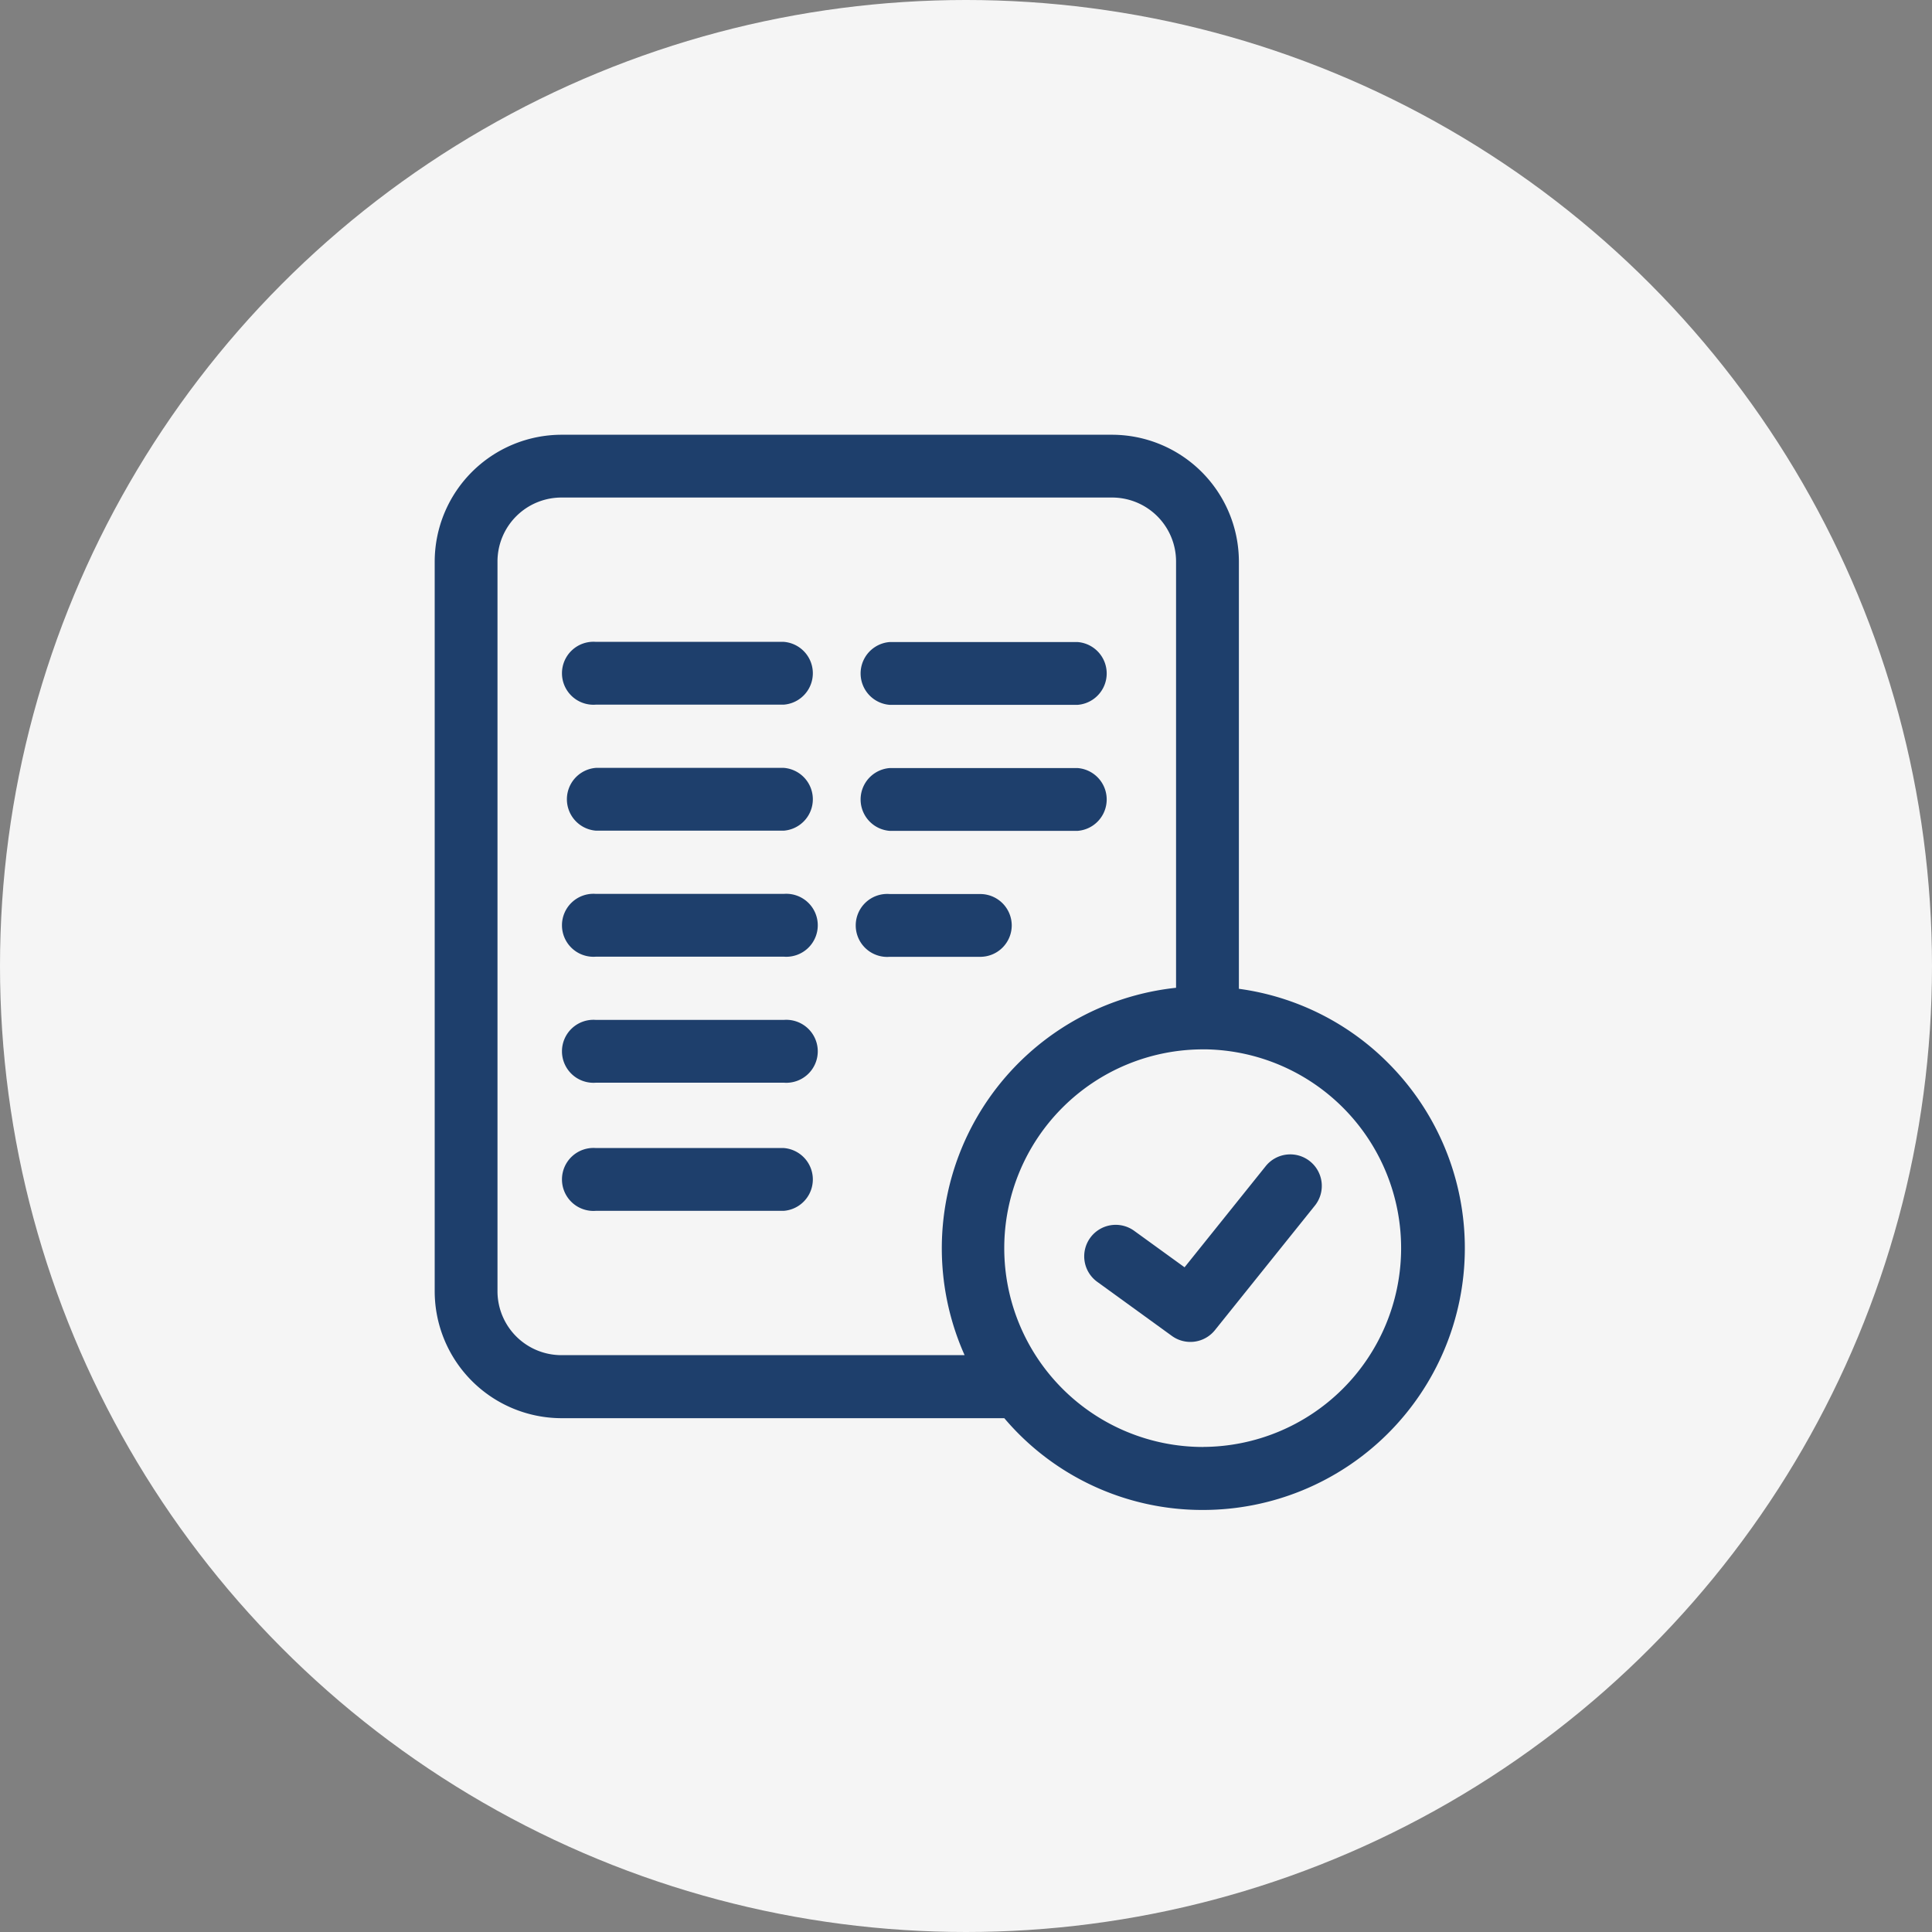<svg xmlns="http://www.w3.org/2000/svg" width="40" height="40" viewBox="0 0 40 40">
  <rect x="0" y="0" width="40" height="40" fill="#808080" stroke="none"/>
  <g id="terms" transform="translate(-1242.302 -193.302)">
    <circle id="Ellipse_1246" data-name="Ellipse 1246" cx="20" cy="20" r="20" transform="translate(1242.302 193.302)" fill="#f5f5f5"/>
    <g id="_1819880" data-name="1819880" transform="translate(1251.302 202.303)">
      <path id="Path_105225" data-name="Path 105225" d="M66.3,98.637H62.41a.652.652,0,1,0,0,1.3H66.3a.652.652,0,0,0,0-1.3Zm0,0" transform="translate(-59.072 -94.349)" fill="#1e3f6c"/>
      <path id="Path_105226" data-name="Path 105226" d="M66.3,158.641H62.41a.652.652,0,0,0,0,1.3H66.3a.652.652,0,0,0,0-1.3Zm0,0" transform="translate(-59.072 -151.744)" fill="#1e3f6c"/>
      <path id="Path_105227" data-name="Path 105227" d="M66.3,218.645H62.41a.652.652,0,1,0,0,1.3H66.3a.652.652,0,1,0,0-1.3Zm0,0" transform="translate(-59.072 -209.139)" fill="#1e3f6c"/>
      <path id="Path_105228" data-name="Path 105228" d="M66.3,278.648H62.41a.652.652,0,1,0,0,1.3H66.3a.652.652,0,1,0,0-1.3Zm0,0" transform="translate(-59.072 -266.533)" fill="#1e3f6c"/>
      <path id="Path_105229" data-name="Path 105229" d="M66.3,339.656H62.41a.652.652,0,1,0,0,1.3H66.3a.652.652,0,0,0,0-1.3Zm0,0" transform="translate(-59.072 -324.888)" fill="#1e3f6c"/>
      <path id="Path_105230" data-name="Path 105230" d="M202.308,99.941H206.2a.652.652,0,0,0,0-1.3h-3.893a.652.652,0,0,0,0,1.3Zm0,0" transform="translate(-192.888 -94.349)" fill="#1e3f6c"/>
      <path id="Path_105231" data-name="Path 105231" d="M202.308,159.945H206.2a.652.652,0,0,0,0-1.3h-3.893a.652.652,0,0,0,0,1.3Zm0,0" transform="translate(-192.888 -151.744)" fill="#1e3f6c"/>
      <path id="Path_105232" data-name="Path 105232" d="M204.835,219.3a.652.652,0,0,0-.652-.652h-1.875a.652.652,0,1,0,0,1.3h1.875A.652.652,0,0,0,204.835,219.3Zm0,0" transform="translate(-192.888 -209.139)" fill="#1e3f6c"/>
      <path id="Path_105233" data-name="Path 105233" d="M314.1,342.831a.652.652,0,0,0-.917.1l-1.68,2.094-1.04-.753a.652.652,0,1,0-.765,1.056l1.543,1.118a.652.652,0,0,0,.891-.12l2.069-2.578A.652.652,0,0,0,314.1,342.831Zm0,0" transform="translate(-295.978 -327.788)" fill="#1e3f6c"/>
      <path id="Path_105234" data-name="Path 105234" d="M19.774,13.041a5.379,5.379,0,0,0-3.124-1.57V2.626A2.63,2.63,0,0,0,14.024,0H2.627A2.63,2.63,0,0,0,0,2.626V17.734a2.63,2.63,0,0,0,2.627,2.627h9.166a5.369,5.369,0,0,0,4.119,1.9,5.421,5.421,0,0,0,3.862-9.22ZM1.3,17.734V2.626A1.324,1.324,0,0,1,2.627,1.3h11.4a1.324,1.324,0,0,1,1.322,1.322V11.45a5.424,5.424,0,0,0-4.378,7.606H2.627A1.324,1.324,0,0,1,1.3,17.734Zm14.608,3.223a4.116,4.116,0,0,1,0-8.232h.074a4.116,4.116,0,0,1-.074,8.231Zm0,0" transform="translate(0)" fill="#1e3f6c"/>
    </g>
  </g>
</svg>
